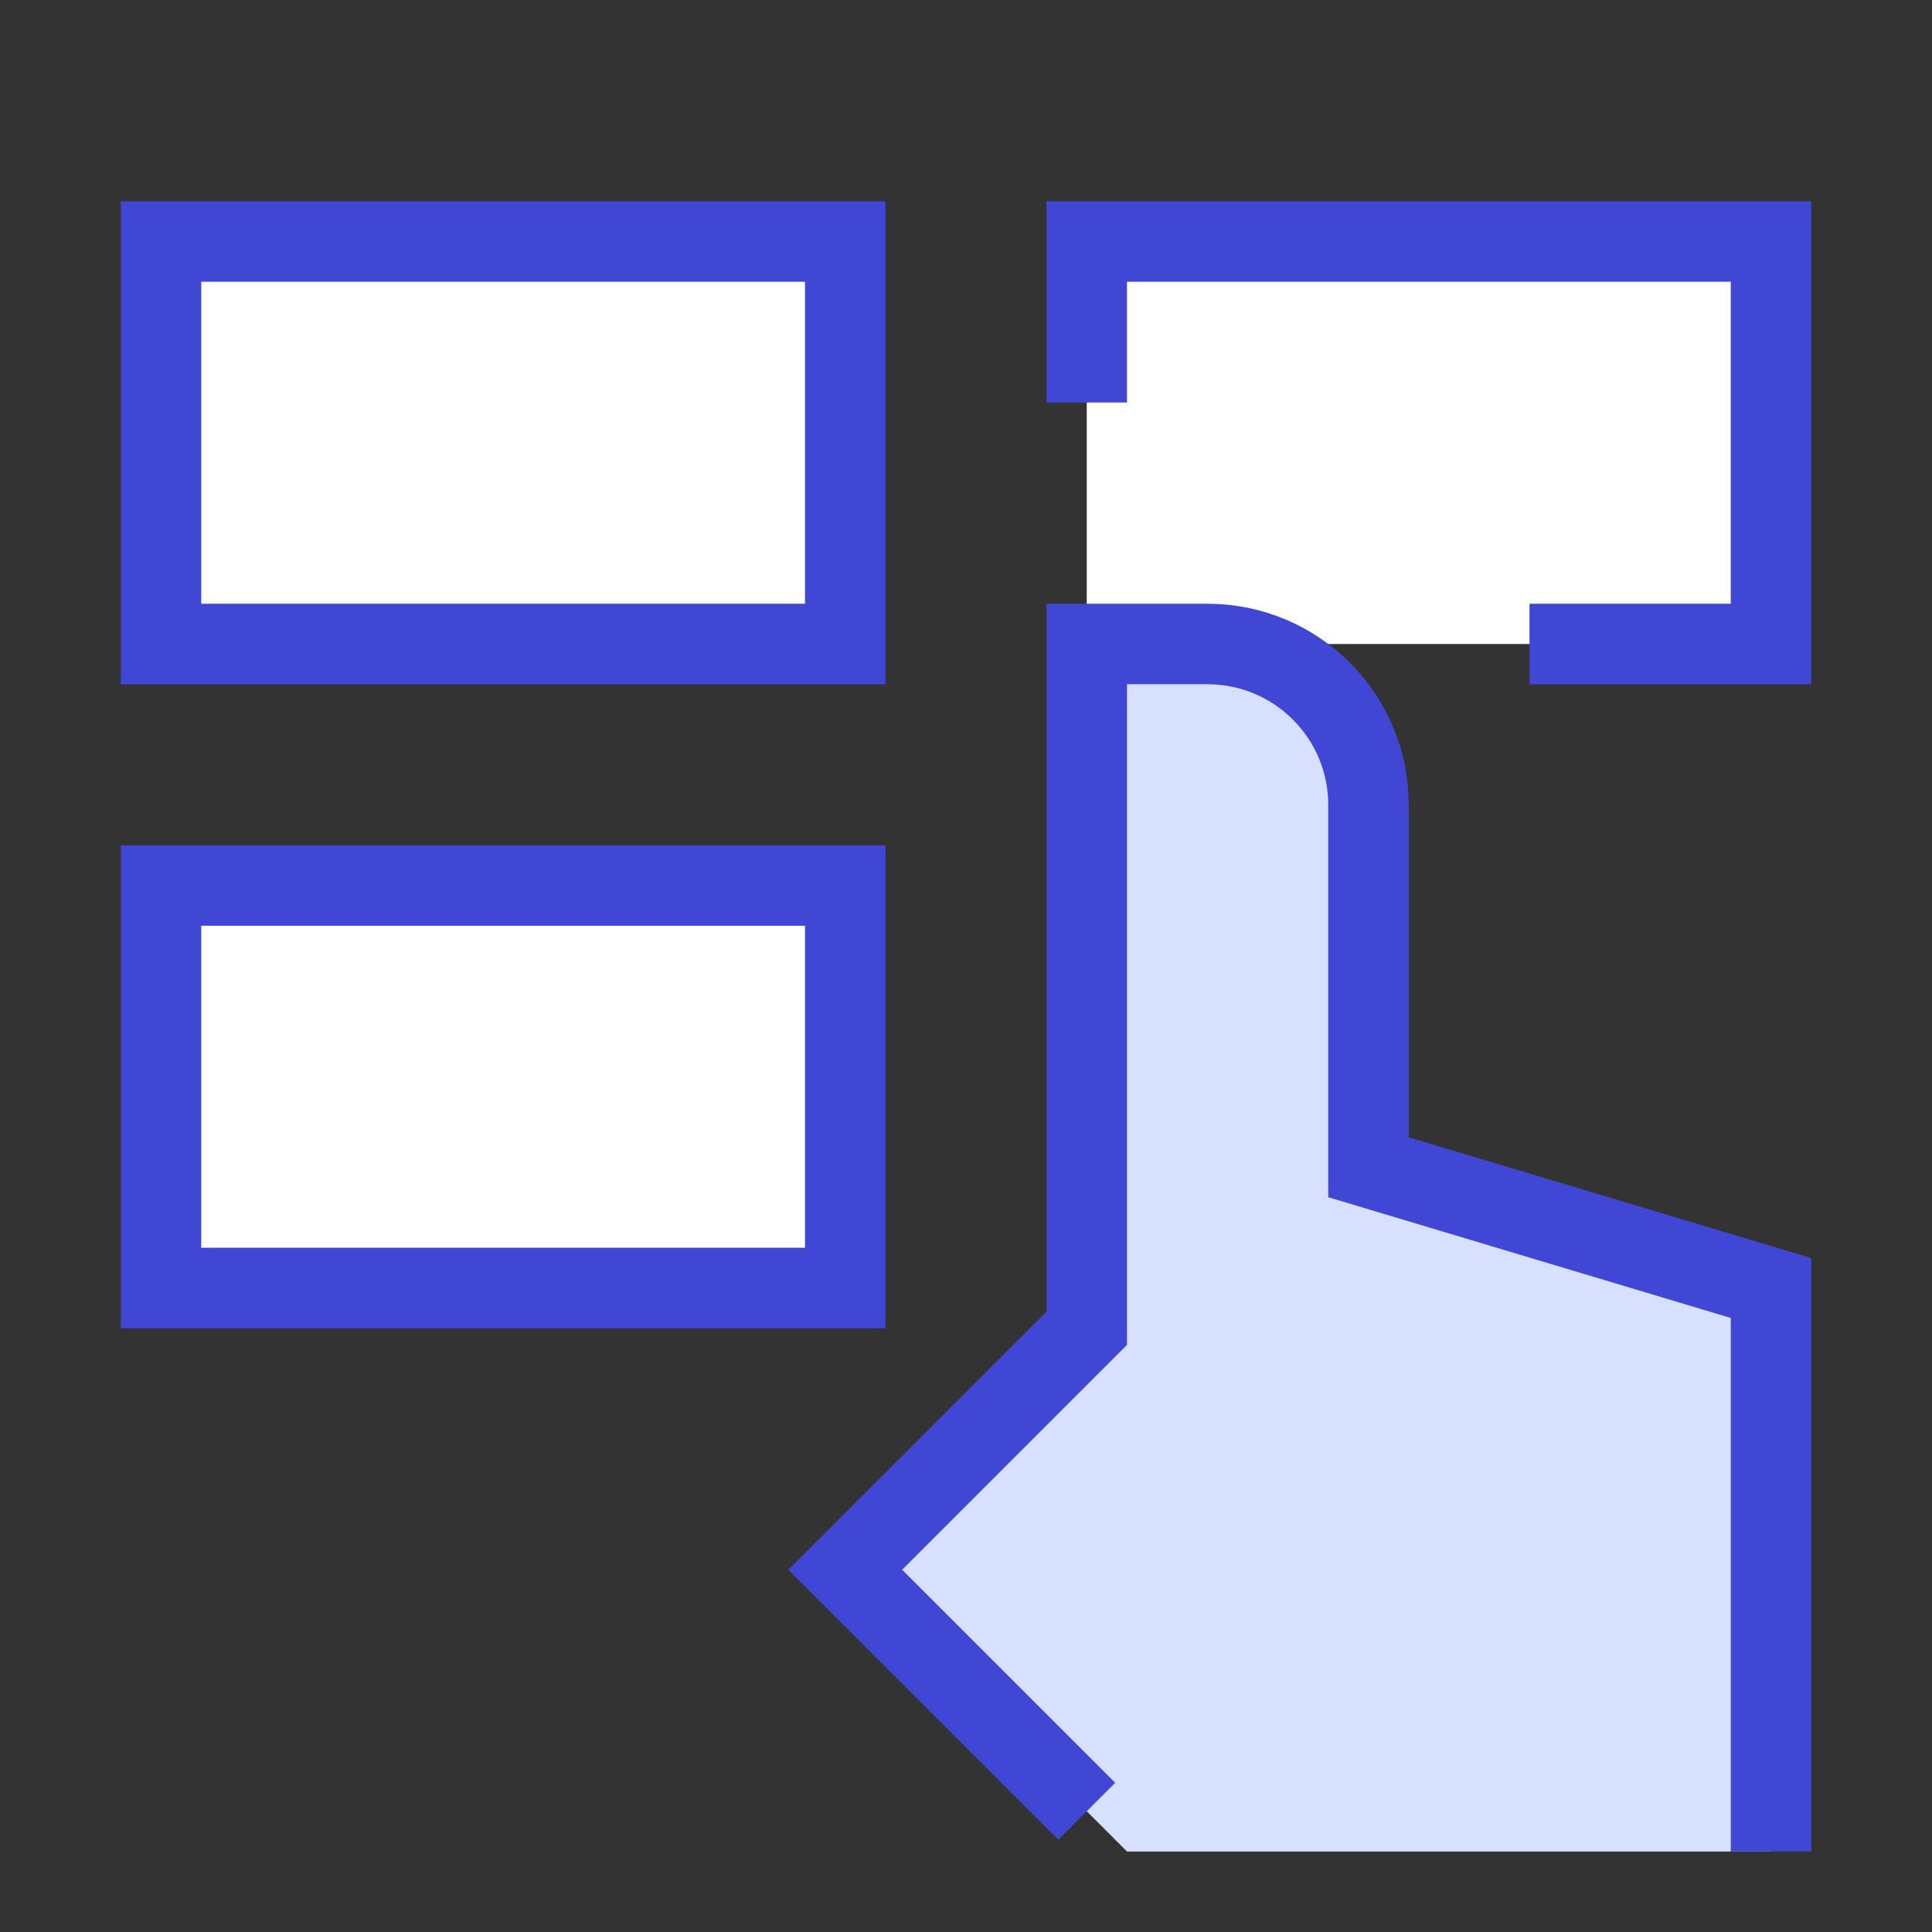 <svg xmlns="http://www.w3.org/2000/svg" fill="none" viewBox="0 0 24 24" id="Dial-Pad-Finger-2--Streamline-Sharp">
  <rect x="0" y="0" width="24" height="24" fill="#333333" stroke="none"/>
  <desc>
    Dial Pad Finger 2 Streamline Icon: https://streamlinehq.com
  </desc>
  <g id="dial-pad-finger-2--hand-lock-login-padlock-password-textbox-touch-type">
    <path id="Vector 1188" fill="#d7e0ff" d="M22 16v7h-8l-3.5 -3.5 3 -3V8H15c1.105 0 2 0.895 2 2v4.5l5 1.5Z" stroke-width="1"></path>
    <path id="Rectangle 470" fill="#ffffff" d="M2 3h8.5v5H2V3Z" stroke-width="1"></path>
    <path id="Rectangle 473" fill="#ffffff" d="M13.5 3H22v5h-8.5V3Z" stroke-width="1"></path>
    <path id="Rectangle 472" fill="#ffffff" d="M10.5 11H2v5h8.5v-5Z" stroke-width="1"></path>
    <path id="Rectangle 474" stroke="#4147d5" d="M2 3h8.5v5H2V3Z" stroke-width="1"></path>
    <path id="Rectangle 475" stroke="#4147d5" d="M10.5 11H2v5h8.5v-5Z" stroke-width="1"></path>
    <path id="Rectangle 471" stroke="#4147d5" d="M13.5 5V3H22v5h-3" stroke-width="1"></path>
    <path id="Vector 1187" stroke="#4147d5" d="M22 23v-7l-5 -1.5V10c0 -1.105 -0.895 -2 -2 -2h-1.5v8.5l-3 3 3 3" stroke-width="1"></path>
  </g>
</svg>